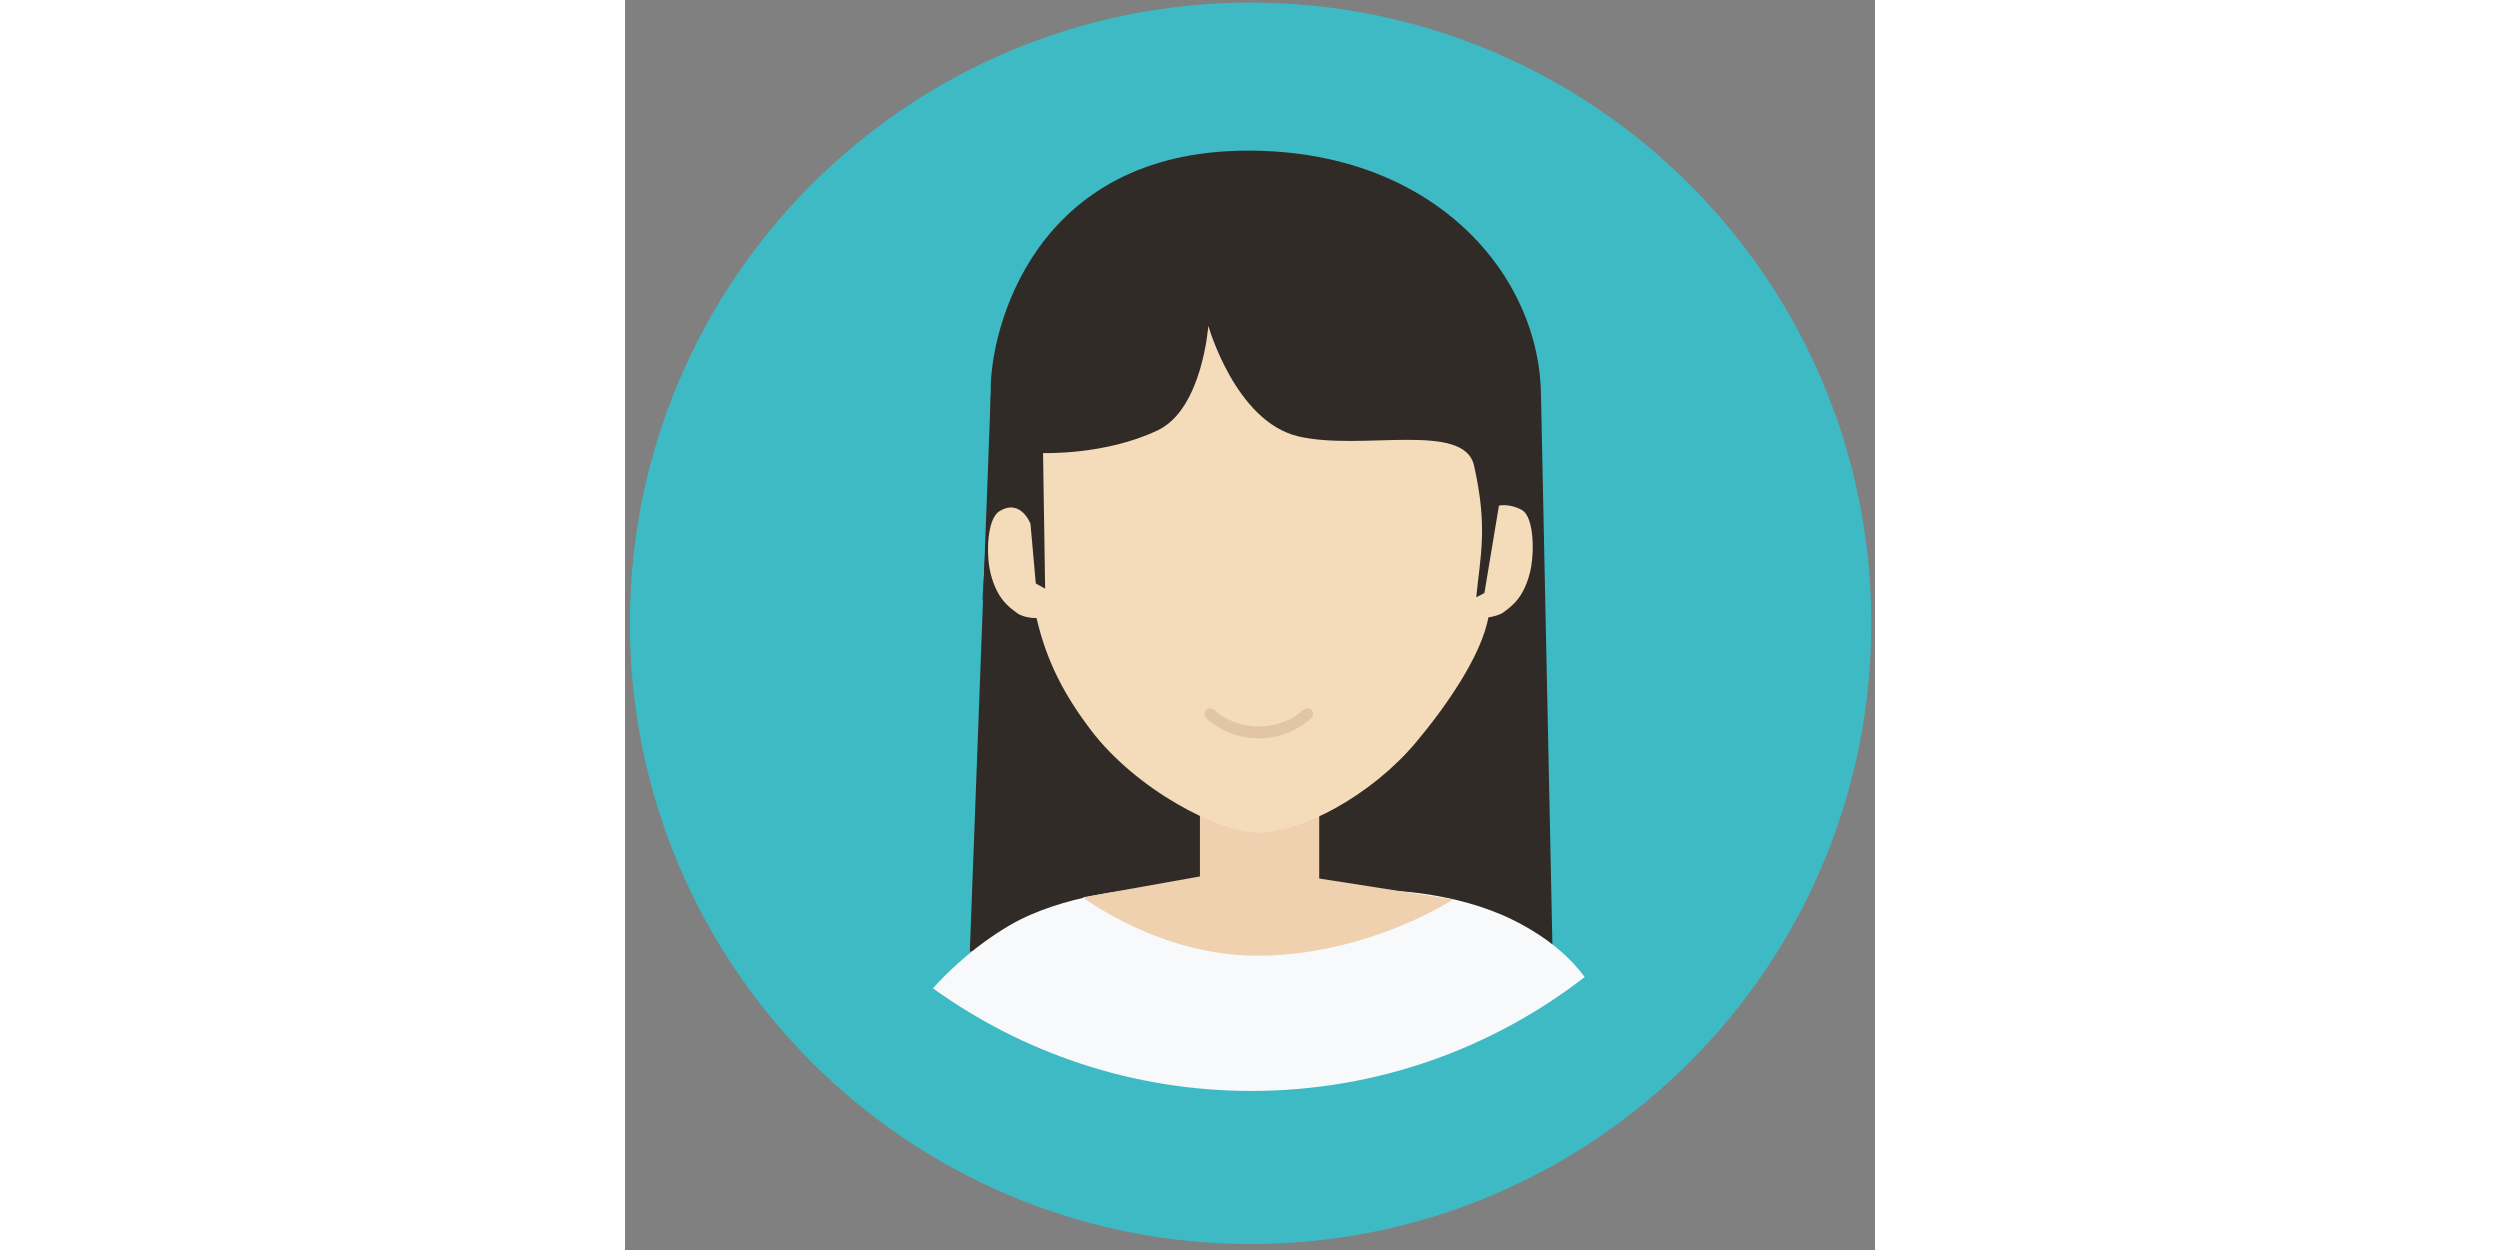 <?xml version="1.0" standalone="no"?><!DOCTYPE svg PUBLIC "-//W3C//DTD SVG 1.1//EN" "http://www.w3.org/Graphics/SVG/1.1/DTD/svg11.dtd"><svg class="icon" height="512" viewBox="0 0 1024 1024" version="1.1" xmlns="http://www.w3.org/2000/svg"><rect x="0" y="0" width="1024" height="1024" fill="#808080" stroke="none"/><path d="M512.478 2.126c280.831 0 508.489 227.658 508.489 508.489s-227.659 508.487-508.489 508.487-508.489-227.657-508.489-508.487 227.658-508.489 508.489-508.489z" fill="#3ebac4" /><path d="M750.37 323.3l10.284 495.222-209.097-61.239-11.998-85.43 210.811-348.553zM299.612 323.3l-17.139 456.195 217.666-22.212-8.57-87.138-191.957-346.845z" fill="#312B28" /><path d="M513.045 893.696c102.912 0 197.625-34.874 273.174-93.327-10.312-13.926-28.468-31.951-59.757-47.215-46.992-22.925-101.204-23.568-101.204-23.568l-116.426 34.576-89.248-35.569s-60.872 3.864-104.446 29.409c-30.467 17.859-52.313 39.86-62.861 51.622 73.403 52.848 163.413 84.072 260.768 84.072z" fill="#F7F9FB" /><path d="M471.002 653.059h97.693v66.634l109.69 17.087s-69.658 46.132-161.108 46.132c-79.232 0-142.255-47.84-142.255-47.84l95.979-17.087v-64.926z" fill="#EFD0AF" /><path d="M323.608 272.041l-3.43 97.39s4.974 78.656 15.427 129.854c7.452 36.508 21.046 66.023 46.275 99.099 36.603 47.987 103.707 83.644 137.111 83.721 35.171 0.079 92.385-30.565 128.545-73.471 21.906-25.994 54.454-70.525 59.986-104.225 11.455-69.778 18.853-184.527 18.853-184.527l-65.13-87.139-337.637 39.298z" fill="#F4DBBA" /><path d="M510.422 123.395c-176.402 0-210.81 147.697-210.81 194.779 0 72.929-6.857 174.277-6.857 174.277s17.831-69.482 18.853-64.927c2.717 12.083 2.987 41.15 3.429 41.006 2.919-0.956 29.136 13.668 29.136 13.668l-1.713-111.058s51.394 1.884 94.266-18.796c36.271-17.495 41.134-85.428 41.134-85.428s22.134 78.382 73.697 90.555c51.563 12.174 135.762-12.525 143.969 23.92 11.586 51.449 4.969 74.484 1.834 107.822-0.050 0.527 22.158-12.141 22.158-12.141s3.771-30.617 5.143-41.005c2.437-18.43 11.983 46.675 11.998 46.131 0.467-14.683 13.711-82.072 13.711-157.189 0-97.446-85.123-201.614-239.948-201.614z" fill="#312B28" /><path d="M332.176 429.233c0.13-0.041-8.045-21.493-25.708-10.252-10.002 6.367-10.848 35.789-6.856 51.258 5.075 19.673 14.139 26.733 22.28 32.462 6.676 4.253 17.131 3.708 17.139 3.417l-6.855-76.885zM715.93 414.233c-0.129-0.042 8.285-2.085 18.598 3.436 10.357 5.544 10.7 35.981 6.764 51.537-5.007 19.781-13.949 26.879-21.98 32.641-6.586 4.273-18.639 4.563-18.646 4.273l15.264-91.887z" fill="#F4DBBA" /><path d="M519.185 604.877c-0.016 0-0.034 0-0.052 0-16.498 0-31.536-6.247-42.879-16.505-0.894-0.803-1.488-2.035-1.488-3.405 0-1.199 0.455-2.291 1.201-3.114 1.706-1.887 4.67-2.032 6.561-0.341 20.202 18.147 53.295 18.129 73.424-0.127 0.822-0.752 1.922-1.212 3.129-1.212 1.369 0 2.6 0.592 3.45 1.535 0.751 0.828 1.209 1.926 1.209 3.132 0 1.368-0.59 2.599-1.529 3.451-11.823 10.695-27.097 16.586-43.026 16.586z" fill="#E2C6A3" /></svg>